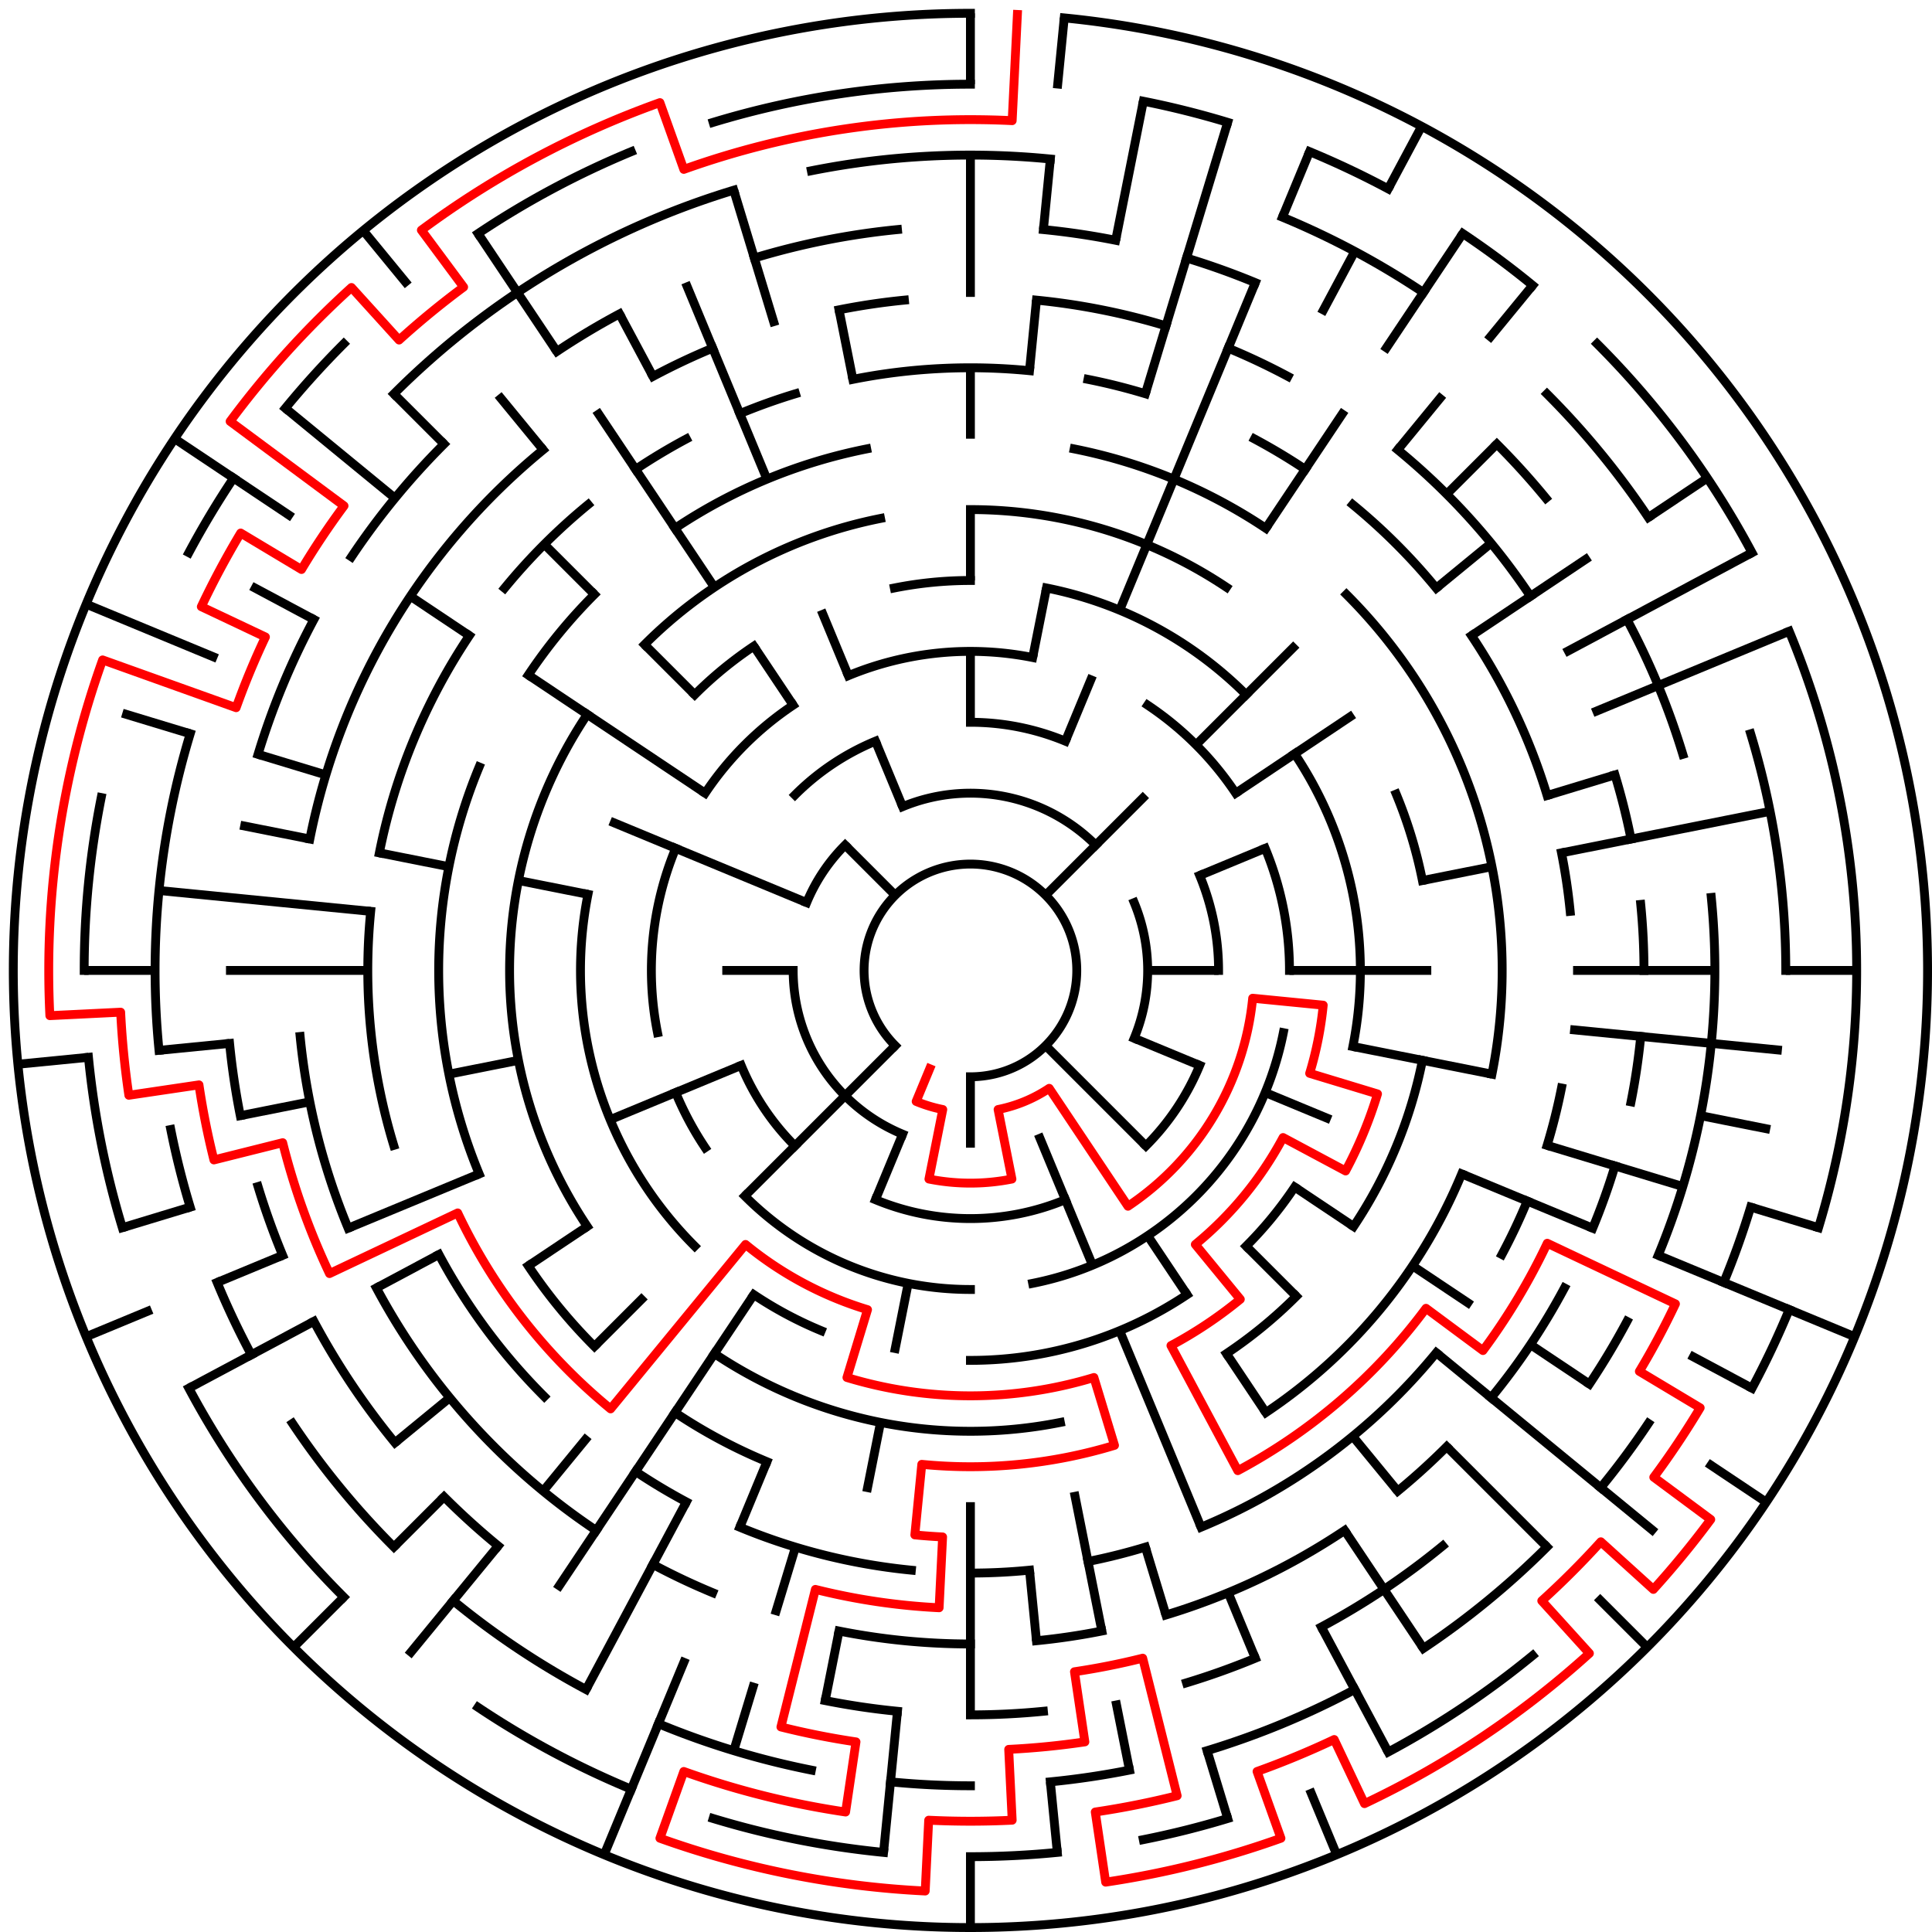﻿<?xml version="1.0" encoding="utf-8" standalone="no"?>
<!DOCTYPE svg PUBLIC "-//W3C//DTD SVG 1.1//EN" "http://www.w3.org/Graphics/SVG/1.1/DTD/svg11.dtd">
<svg width="436" height="436" version="1.1" xmlns="http://www.w3.org/2000/svg">
  <title>27 cells diameter theta maze</title>
  <g fill="none" stroke="#000000" stroke-width="2" stroke-linecap="square">
    <path d="M 202.029,235.971 A 24,24 0 1,1 219,243" />
    <path d="M 203.693,182.045 A 40,40 0 0,1 247.284,190.716" />
    <path d="M 255.955,203.693 A 40,40 0 0,1 255.955,234.307" />
    <path d="M 203.693,255.955 A 40,40 0 0,1 179,219" />
    <path d="M 182.045,203.693 A 40,40 0 0,1 190.716,190.716" />
    <path d="M 219,163 A 56,56 0 0,1 240.43,167.263" />
    <path d="M 270.737,197.57 A 56,56 0 0,1 275,219" />
    <path d="M 270.737,240.43 A 56,56 0 0,1 258.598,258.598" />
    <path d="M 240.43,270.737 A 56,56 0 0,1 197.57,270.737" />
    <path d="M 179.402,258.598 A 56,56 0 0,1 167.263,240.43" />
    <path d="M 179.402,179.402 A 56,56 0 0,1 197.57,167.263" />
    <path d="M 191.447,152.481 A 72,72 0 0,1 233.047,148.383" />
    <path d="M 259.001,159.134 A 72,72 0 0,1 278.866,178.999" />
    <path d="M 285.519,191.447 A 72,72 0 0,1 291,219" />
    <path d="M 289.617,233.047 A 72,72 0 0,1 233.047,289.617" />
    <path d="M 219,291 A 72,72 0 0,1 168.088,269.912" />
    <path d="M 159.134,259.001 A 72,72 0 0,1 152.481,246.553" />
    <path d="M 148.383,233.047 A 72,72 0 0,1 152.481,191.447" />
    <path d="M 159.134,178.999 A 72,72 0 0,1 178.999,159.134" />
    <path d="M 201.832,132.691 A 88,88 0 0,1 219,131" />
    <path d="M 236.168,132.691 A 88,88 0 0,1 281.225,156.775" />
    <path d="M 292.169,170.11 A 88,88 0 0,1 305.309,236.168" />
    <path d="M 292.169,267.89 A 88,88 0 0,1 281.225,281.225" />
    <path d="M 267.89,292.169 A 88,88 0 0,1 219,307" />
    <path d="M 185.324,300.301 A 88,88 0 0,1 170.11,292.169" />
    <path d="M 156.775,281.225 A 88,88 0 0,1 132.691,201.832" />
    <path d="M 156.775,156.775 A 88,88 0 0,1 170.11,145.831" />
    <path d="M 219,115 A 104,104 0 0,1 276.779,132.527" />
    <path d="M 315.083,179.201 A 104,104 0 0,1 321.002,198.711" />
    <path d="M 321.002,239.289 A 104,104 0 0,1 305.473,276.779" />
    <path d="M 292.539,292.539 A 104,104 0 0,1 276.779,305.473" />
    <path d="M 239.289,321.002 A 104,104 0 0,1 161.221,305.473" />
    <path d="M 132.527,276.779 A 104,104 0 0,1 132.527,161.221" />
    <path d="M 145.461,145.461 A 104,104 0 0,1 198.711,116.998" />
    <path d="M 242.411,101.306 A 120,120 0 0,1 285.668,119.224" />
    <path d="M 303.853,134.147 A 120,120 0 0,1 336.694,242.411" />
    <path d="M 329.866,264.922 A 120,120 0 0,1 285.668,318.776" />
    <path d="M 173.078,329.866 A 120,120 0 0,1 152.332,318.776" />
    <path d="M 134.147,303.853 A 120,120 0 0,1 119.224,285.668" />
    <path d="M 108.134,264.922 A 120,120 0 0,1 108.134,173.078" />
    <path d="M 119.224,152.332 A 120,120 0 0,1 134.147,134.147" />
    <path d="M 152.332,119.224 A 120,120 0 0,1 195.589,101.306" />
    <path d="M 192.468,85.613 A 136,136 0 0,1 232.33,83.655" />
    <path d="M 245.532,85.613 A 136,136 0 0,1 258.479,88.856" />
    <path d="M 283.11,99.059 A 136,136 0 0,1 294.558,105.92" />
    <path d="M 305.277,113.871 A 136,136 0 0,1 324.129,132.723" />
    <path d="M 332.08,143.442 A 136,136 0 0,1 349.144,179.521" />
    <path d="M 352.387,192.468 A 136,136 0 0,1 354.345,205.67" />
    <path d="M 352.387,245.532 A 136,136 0 0,1 349.144,258.479" />
    <path d="M 344.648,271.045 A 136,136 0 0,1 338.941,283.11" />
    <path d="M 324.129,305.277 A 136,136 0 0,1 271.045,344.648" />
    <path d="M 258.479,349.144 A 136,136 0 0,1 245.532,352.387" />
    <path d="M 232.33,354.345 A 136,136 0 0,1 219,355" />
    <path d="M 205.67,354.345 A 136,136 0 0,1 166.955,344.648" />
    <path d="M 154.89,338.941 A 136,136 0 0,1 143.442,332.08" />
    <path d="M 122.833,315.167 A 136,136 0 0,1 99.059,283.11" />
    <path d="M 88.856,258.479 A 136,136 0 0,1 83.655,205.67" />
    <path d="M 85.613,192.468 A 136,136 0 0,1 105.92,143.442" />
    <path d="M 113.871,132.723 A 136,136 0 0,1 132.723,113.871" />
    <path d="M 143.442,105.92 A 136,136 0 0,1 154.89,99.059" />
    <path d="M 166.955,93.352 A 136,136 0 0,1 179.521,88.856" />
    <path d="M 233.899,67.732 A 152,152 0 0,1 263.123,73.545" />
    <path d="M 277.168,78.57 A 152,152 0 0,1 290.652,84.948" />
    <path d="M 315.428,101.502 A 152,152 0 0,1 345.383,134.553" />
    <path d="M 364.455,174.877 A 152,152 0 0,1 368.079,189.346" />
    <path d="M 370.268,204.101 A 152,152 0 0,1 371,219" />
    <path d="M 370.268,233.899 A 152,152 0 0,1 368.079,248.654" />
    <path d="M 364.455,263.123 A 152,152 0 0,1 359.43,277.168" />
    <path d="M 353.052,290.652 A 152,152 0 0,1 336.498,315.428" />
    <path d="M 326.48,326.48 A 152,152 0 0,1 315.428,336.498" />
    <path d="M 303.447,345.383 A 152,152 0 0,1 263.123,364.455" />
    <path d="M 248.654,368.079 A 152,152 0 0,1 233.899,370.268" />
    <path d="M 219,371 A 152,152 0 0,1 189.346,368.079" />
    <path d="M 160.832,359.43 A 152,152 0 0,1 147.348,353.052" />
    <path d="M 134.553,345.383 A 152,152 0 0,1 84.948,290.652" />
    <path d="M 78.57,277.168 A 152,152 0 0,1 67.732,233.899" />
    <path d="M 69.921,189.346 A 152,152 0 0,1 122.572,101.502" />
    <path d="M 147.348,84.948 A 152,152 0 0,1 160.832,78.57" />
    <path d="M 189.346,69.921 A 152,152 0 0,1 204.101,67.732" />
    <path d="M 235.467,51.809 A 168,168 0 0,1 251.775,54.228" />
    <path d="M 267.768,58.234 A 168,168 0 0,1 283.291,63.788" />
    <path d="M 337.794,100.206 A 168,168 0 0,1 348.866,112.422" />
    <path d="M 367.163,139.805 A 168,168 0 0,1 379.766,170.232" />
    <path d="M 386.191,202.533 A 168,168 0 0,1 374.212,283.291" />
    <path d="M 367.163,298.195 A 168,168 0 0,1 358.687,312.336" />
    <path d="M 325.578,348.866 A 168,168 0 0,1 298.195,367.163" />
    <path d="M 283.291,374.212 A 168,168 0 0,1 267.768,379.766" />
    <path d="M 235.467,386.191 A 168,168 0 0,1 219,387" />
    <path d="M 202.533,386.191 A 168,168 0 0,1 186.225,383.772" />
    <path d="M 112.422,348.866 A 168,168 0 0,1 100.206,337.794" />
    <path d="M 89.134,325.578 A 168,168 0 0,1 70.837,298.195" />
    <path d="M 63.788,283.291 A 168,168 0 0,1 58.234,267.768" />
    <path d="M 54.228,251.775 A 168,168 0 0,1 51.809,235.467" />
    <path d="M 58.234,170.232 A 168,168 0 0,1 70.837,139.805" />
    <path d="M 79.313,125.664 A 168,168 0 0,1 100.206,100.206" />
    <path d="M 125.664,79.313 A 168,168 0 0,1 139.805,70.837" />
    <path d="M 170.232,58.234 A 168,168 0 0,1 202.533,51.809" />
    <path d="M 183.103,38.536 A 184,184 0 0,1 237.035,35.886" />
    <path d="M 289.414,49.006 A 184,184 0 0,1 321.225,66.01" />
    <path d="M 349.108,88.892 A 184,184 0 0,1 371.99,116.775" />
    <path d="M 395.077,165.588 A 184,184 0 0,1 403,219" />
    <path d="M 395.077,272.412 A 184,184 0 0,1 388.994,289.414" />
    <path d="M 371.99,321.225 A 184,184 0 0,1 361.234,335.728" />
    <path d="M 349.108,349.108 A 184,184 0 0,1 321.225,371.99" />
    <path d="M 305.737,381.274 A 184,184 0 0,1 272.412,395.077" />
    <path d="M 254.897,399.464 A 184,184 0 0,1 237.035,402.114" />
    <path d="M 219,403 A 184,184 0 0,1 200.965,402.114" />
    <path d="M 183.103,399.464 A 184,184 0 0,1 148.586,388.994" />
    <path d="M 132.263,381.274 A 184,184 0 0,1 102.272,361.234" />
    <path d="M 88.892,349.108 A 184,184 0 0,1 66.01,321.225" />
    <path d="M 56.726,305.737 A 184,184 0 0,1 49.006,289.414" />
    <path d="M 42.923,272.412 A 184,184 0 0,1 38.536,254.897" />
    <path d="M 35.886,237.035 A 184,184 0 0,1 42.923,165.588" />
    <path d="M 88.892,88.892 A 184,184 0 0,1 165.588,42.923" />
    <path d="M 160.943,27.612 A 200,200 0 0,1 219,19" />
    <path d="M 258.018,22.843 A 200,200 0 0,1 277.057,27.612" />
    <path d="M 295.537,34.224 A 200,200 0 0,1 313.279,42.616" />
    <path d="M 330.114,52.706 A 200,200 0 0,1 345.879,64.398" />
    <path d="M 360.421,77.579 A 200,200 0 0,1 395.384,124.721" />
    <path d="M 403.776,142.463 A 200,200 0 0,1 410.388,277.057" />
    <path d="M 403.776,295.537 A 200,200 0 0,1 395.384,313.279" />
    <path d="M 345.879,373.602 A 200,200 0 0,1 313.279,395.384" />
    <path d="M 277.057,410.388 A 200,200 0 0,1 258.018,415.157" />
    <path d="M 238.603,418.037 A 200,200 0 0,1 219,419" />
    <path d="M 199.397,418.037 A 200,200 0 0,1 160.943,410.388" />
    <path d="M 142.463,403.776 A 200,200 0 0,1 107.886,385.294" />
    <path d="M 77.579,360.421 A 200,200 0 0,1 42.616,313.279" />
    <path d="M 27.612,277.057 A 200,200 0 0,1 19.963,238.603" />
    <path d="M 19,219 A 200,200 0 0,1 22.843,179.982" />
    <path d="M 42.616,124.721 A 200,200 0 0,1 52.706,107.886" />
    <path d="M 64.398,92.121 A 200,200 0 0,1 77.579,77.579" />
    <path d="M 107.886,52.706 A 200,200 0 0,1 142.463,34.224" />
    <path d="M 240.172,4.04 A 216,216 0 1,1 219,3" />
  </g>
  <g fill="none" stroke="#000000" stroke-width="2" stroke-linecap="butt">
    <line x1="219" y1="3" x2="219" y2="19" />
    <line x1="219" y1="35" x2="219" y2="67" />
    <line x1="219" y1="83" x2="219" y2="99" />
    <line x1="219" y1="115" x2="219" y2="131" />
    <line x1="219" y1="147" x2="219" y2="163" />
    <line x1="240.172" y1="4.04" x2="238.603" y2="19.963" />
    <line x1="237.035" y1="35.886" x2="235.467" y2="51.809" />
    <line x1="233.899" y1="67.732" x2="232.33" y2="83.655" />
    <line x1="258.018" y1="22.843" x2="251.775" y2="54.228" />
    <line x1="236.168" y1="132.691" x2="233.047" y2="148.383" />
    <line x1="277.057" y1="27.612" x2="258.479" y2="88.856" />
    <line x1="295.537" y1="34.224" x2="289.414" y2="49.006" />
    <line x1="283.291" y1="63.788" x2="252.676" y2="137.699" />
    <line x1="246.553" y1="152.481" x2="240.43" y2="167.263" />
    <line x1="320.822" y1="28.505" x2="313.279" y2="42.616" />
    <line x1="305.737" y1="56.726" x2="298.195" y2="70.837" />
    <line x1="330.114" y1="52.706" x2="312.336" y2="79.313" />
    <line x1="303.447" y1="92.617" x2="285.668" y2="119.224" />
    <line x1="345.879" y1="64.398" x2="335.728" y2="76.766" />
    <line x1="325.578" y1="89.134" x2="315.428" y2="101.502" />
    <line x1="337.794" y1="100.206" x2="326.48" y2="111.52" />
    <line x1="292.539" y1="145.461" x2="269.912" y2="168.088" />
    <line x1="258.598" y1="179.402" x2="235.971" y2="202.029" />
    <line x1="336.498" y1="122.572" x2="324.129" y2="132.723" />
    <line x1="385.294" y1="107.886" x2="371.99" y2="116.775" />
    <line x1="358.687" y1="125.664" x2="332.08" y2="143.442" />
    <line x1="305.473" y1="161.221" x2="278.866" y2="178.999" />
    <line x1="395.384" y1="124.721" x2="353.052" y2="147.348" />
    <line x1="403.776" y1="142.463" x2="359.43" y2="160.832" />
    <line x1="285.519" y1="191.447" x2="270.737" y2="197.57" />
    <line x1="364.455" y1="174.877" x2="349.144" y2="179.521" />
    <line x1="399.464" y1="183.103" x2="352.387" y2="192.468" />
    <line x1="336.694" y1="195.589" x2="321.002" y2="198.711" />
    <line x1="419" y1="219" x2="403" y2="219" />
    <line x1="387" y1="219" x2="355" y2="219" />
    <line x1="323" y1="219" x2="291" y2="219" />
    <line x1="275" y1="219" x2="259" y2="219" />
    <line x1="402.114" y1="237.035" x2="354.345" y2="232.33" />
    <line x1="399.464" y1="254.897" x2="383.772" y2="251.775" />
    <line x1="336.694" y1="242.411" x2="305.309" y2="236.168" />
    <line x1="410.388" y1="277.057" x2="395.077" y2="272.412" />
    <line x1="379.766" y1="267.768" x2="349.144" y2="258.479" />
    <line x1="418.558" y1="301.66" x2="374.212" y2="283.291" />
    <line x1="359.43" y1="277.168" x2="329.866" y2="264.922" />
    <line x1="300.301" y1="252.676" x2="285.519" y2="246.553" />
    <line x1="270.737" y1="240.43" x2="255.955" y2="234.307" />
    <line x1="395.384" y1="313.279" x2="381.274" y2="305.737" />
    <line x1="398.597" y1="339.003" x2="385.294" y2="330.114" />
    <line x1="358.687" y1="312.336" x2="345.383" y2="303.447" />
    <line x1="332.08" y1="294.558" x2="318.776" y2="285.668" />
    <line x1="305.473" y1="276.779" x2="292.169" y2="267.89" />
    <line x1="373.602" y1="345.879" x2="324.129" y2="305.277" />
    <line x1="371.735" y1="371.735" x2="360.421" y2="360.421" />
    <line x1="349.108" y1="349.108" x2="326.48" y2="326.48" />
    <line x1="292.539" y1="292.539" x2="281.225" y2="281.225" />
    <line x1="258.598" y1="258.598" x2="235.971" y2="235.971" />
    <line x1="315.428" y1="336.498" x2="305.277" y2="324.129" />
    <line x1="321.225" y1="371.99" x2="303.447" y2="345.383" />
    <line x1="285.668" y1="318.776" x2="276.779" y2="305.473" />
    <line x1="267.89" y1="292.169" x2="259.001" y2="278.866" />
    <line x1="313.279" y1="395.384" x2="298.195" y2="367.163" />
    <line x1="301.66" y1="418.558" x2="295.537" y2="403.776" />
    <line x1="283.291" y1="374.212" x2="277.168" y2="359.43" />
    <line x1="271.045" y1="344.648" x2="252.676" y2="300.301" />
    <line x1="246.553" y1="285.519" x2="234.307" y2="255.955" />
    <line x1="277.057" y1="410.388" x2="272.412" y2="395.077" />
    <line x1="263.123" y1="364.455" x2="258.479" y2="349.144" />
    <line x1="254.897" y1="399.464" x2="251.775" y2="383.772" />
    <line x1="248.654" y1="368.079" x2="242.411" y2="336.694" />
    <line x1="238.603" y1="418.037" x2="237.035" y2="402.114" />
    <line x1="233.899" y1="370.268" x2="232.33" y2="354.345" />
    <line x1="219" y1="435" x2="219" y2="419" />
    <line x1="219" y1="387" x2="219" y2="339" />
    <line x1="219" y1="259" x2="219" y2="243" />
    <line x1="199.397" y1="418.037" x2="202.533" y2="386.191" />
    <line x1="186.225" y1="383.772" x2="189.346" y2="368.079" />
    <line x1="195.589" y1="336.694" x2="198.711" y2="321.002" />
    <line x1="201.832" y1="305.309" x2="204.953" y2="289.617" />
    <line x1="165.588" y1="395.077" x2="170.232" y2="379.766" />
    <line x1="174.877" y1="364.455" x2="179.521" y2="349.144" />
    <line x1="136.34" y1="418.558" x2="154.709" y2="374.212" />
    <line x1="166.955" y1="344.648" x2="173.078" y2="329.866" />
    <line x1="197.57" y1="270.737" x2="203.693" y2="255.955" />
    <line x1="132.263" y1="381.274" x2="154.89" y2="338.941" />
    <line x1="125.664" y1="358.687" x2="170.11" y2="292.169" />
    <line x1="92.121" y1="373.602" x2="112.422" y2="348.866" />
    <line x1="122.572" y1="336.498" x2="132.723" y2="324.129" />
    <line x1="66.265" y1="371.735" x2="77.579" y2="360.421" />
    <line x1="88.892" y1="349.108" x2="100.206" y2="337.794" />
    <line x1="134.147" y1="303.853" x2="145.461" y2="292.539" />
    <line x1="168.088" y1="269.912" x2="202.029" y2="235.971" />
    <line x1="89.134" y1="325.578" x2="101.502" y2="315.428" />
    <line x1="119.224" y1="285.668" x2="132.527" y2="276.779" />
    <line x1="42.616" y1="313.279" x2="70.837" y2="298.195" />
    <line x1="84.948" y1="290.652" x2="99.059" y2="283.11" />
    <line x1="19.442" y1="301.66" x2="34.224" y2="295.537" />
    <line x1="49.006" y1="289.414" x2="63.788" y2="283.291" />
    <line x1="78.57" y1="277.168" x2="108.134" y2="264.922" />
    <line x1="137.699" y1="252.676" x2="167.263" y2="240.43" />
    <line x1="27.612" y1="277.057" x2="42.923" y2="272.412" />
    <line x1="54.228" y1="251.775" x2="69.921" y2="248.654" />
    <line x1="101.306" y1="242.411" x2="116.998" y2="239.289" />
    <line x1="4.04" y1="240.172" x2="19.963" y2="238.603" />
    <line x1="35.886" y1="237.035" x2="51.809" y2="235.467" />
    <line x1="19" y1="219" x2="35" y2="219" />
    <line x1="51" y1="219" x2="83" y2="219" />
    <line x1="163" y1="219" x2="179" y2="219" />
    <line x1="35.886" y1="200.965" x2="83.655" y2="205.67" />
    <line x1="54.228" y1="186.225" x2="69.921" y2="189.346" />
    <line x1="85.613" y1="192.468" x2="101.306" y2="195.589" />
    <line x1="116.998" y1="198.711" x2="132.691" y2="201.832" />
    <line x1="27.612" y1="160.943" x2="42.923" y2="165.588" />
    <line x1="58.234" y1="170.232" x2="73.545" y2="174.877" />
    <line x1="19.442" y1="136.34" x2="49.006" y2="148.586" />
    <line x1="137.699" y1="185.324" x2="182.045" y2="203.693" />
    <line x1="56.726" y1="132.263" x2="70.837" y2="139.805" />
    <line x1="39.403" y1="98.997" x2="66.01" y2="116.775" />
    <line x1="92.617" y1="134.553" x2="105.92" y2="143.442" />
    <line x1="119.224" y1="152.332" x2="159.134" y2="178.999" />
    <line x1="64.398" y1="92.121" x2="89.134" y2="112.422" />
    <line x1="88.892" y1="88.892" x2="100.206" y2="100.206" />
    <line x1="122.833" y1="122.833" x2="134.147" y2="134.147" />
    <line x1="145.461" y1="145.461" x2="156.775" y2="156.775" />
    <line x1="190.716" y1="190.716" x2="202.029" y2="202.029" />
    <line x1="81.971" y1="52.03" x2="92.121" y2="64.398" />
    <line x1="112.422" y1="89.134" x2="122.572" y2="101.502" />
    <line x1="107.886" y1="52.706" x2="125.664" y2="79.313" />
    <line x1="134.553" y1="92.617" x2="161.221" y2="132.527" />
    <line x1="170.11" y1="145.831" x2="178.999" y2="159.134" />
    <line x1="139.805" y1="70.837" x2="147.348" y2="84.948" />
    <line x1="154.709" y1="63.788" x2="173.078" y2="108.134" />
    <line x1="185.324" y1="137.699" x2="191.447" y2="152.481" />
    <line x1="197.57" y1="167.263" x2="203.693" y2="182.045" />
    <line x1="165.588" y1="42.923" x2="174.877" y2="73.545" />
    <line x1="189.346" y1="69.921" x2="192.468" y2="85.613" />
  </g>
  <path fill="none" stroke="#ff0000" stroke-width="2" stroke-linecap="square" stroke-linejoin="round" d="M 229.599,3.26 L 228.421,27.231 A 192,192 0 0,0 154.317,38.224 L 148.927,23.159 A 208,208 0 0,0 95.095,51.933 L 104.626,64.784 A 192,192 0 0,0 90.061,76.737 L 79.316,64.882 A 208,208 0 0,0 51.933,95.095 L 77.635,114.157 A 176,176 0 0,0 68.04,128.518 L 54.316,120.292 A 192,192 0 0,0 45.434,136.909 L 59.898,143.75 A 176,176 0 0,0 53.288,159.707 L 23.159,148.927 A 208,208 0 0,0 11.251,229.206 L 27.231,228.421 A 192,192 0 0,0 29.078,247.172 L 44.905,244.825 A 176,176 0 0,0 48.274,261.765 L 63.795,257.877 A 160,160 0 0,0 74.362,287.409 L 103.289,273.727 A 128,128 0 0,0 137.798,317.945 L 168.249,280.841 A 80,80 0 0,0 195.777,295.555 L 191.133,310.866 A 96,96 0 0,0 246.867,310.866 L 251.512,326.177 A 112,112 0 0,1 208.022,330.461 L 206.454,346.384 A 128,128 0 0,0 212.719,346.846 L 211.934,362.827 A 144,144 0 0,1 184.011,358.685 L 176.235,389.726 A 176,176 0 0,0 193.175,393.095 L 190.828,408.922 A 192,192 0 0,1 154.317,399.776 L 148.927,414.841 A 208,208 0 0,0 208.794,426.749 L 209.579,410.769 A 192,192 0 0,0 228.421,410.769 L 227.636,394.788 A 176,176 0 0,0 244.825,393.095 L 242.477,377.268 A 160,160 0 0,0 257.877,374.205 L 265.652,405.246 A 192,192 0 0,1 247.172,408.922 L 249.52,424.749 A 208,208 0 0,0 289.073,414.841 L 283.683,399.776 A 192,192 0 0,0 301.091,392.566 L 307.931,407.03 A 208,208 0 0,0 358.684,373.118 L 347.939,361.263 A 192,192 0 0,0 361.263,347.939 L 373.118,358.684 A 208,208 0 0,0 386.067,342.905 L 373.216,333.374 A 192,192 0 0,0 383.684,317.708 L 369.96,309.482 A 176,176 0 0,0 378.102,294.25 L 349.174,280.568 A 144,144 0 0,1 334.662,304.781 L 321.811,295.25 A 128,128 0 0,1 279.339,331.886 L 264.254,303.664 A 96,96 0 0,0 279.902,293.209 L 269.751,280.841 A 80,80 0 0,0 289.554,256.712 L 303.664,264.254 A 96,96 0 0,0 310.866,246.867 L 295.555,242.223 A 80,80 0 0,0 298.615,226.841 L 282.692,225.273 A 64,64 0 0,1 254.556,272.214 L 236.778,245.607 A 32,32 0 0,1 225.243,250.385 L 228.364,266.078 A 48,48 0 0,1 209.636,266.078 L 212.757,250.385 A 32,32 0 0,1 206.754,248.564 L 209.816,241.173" />
  <type>Circular</type>
</svg>